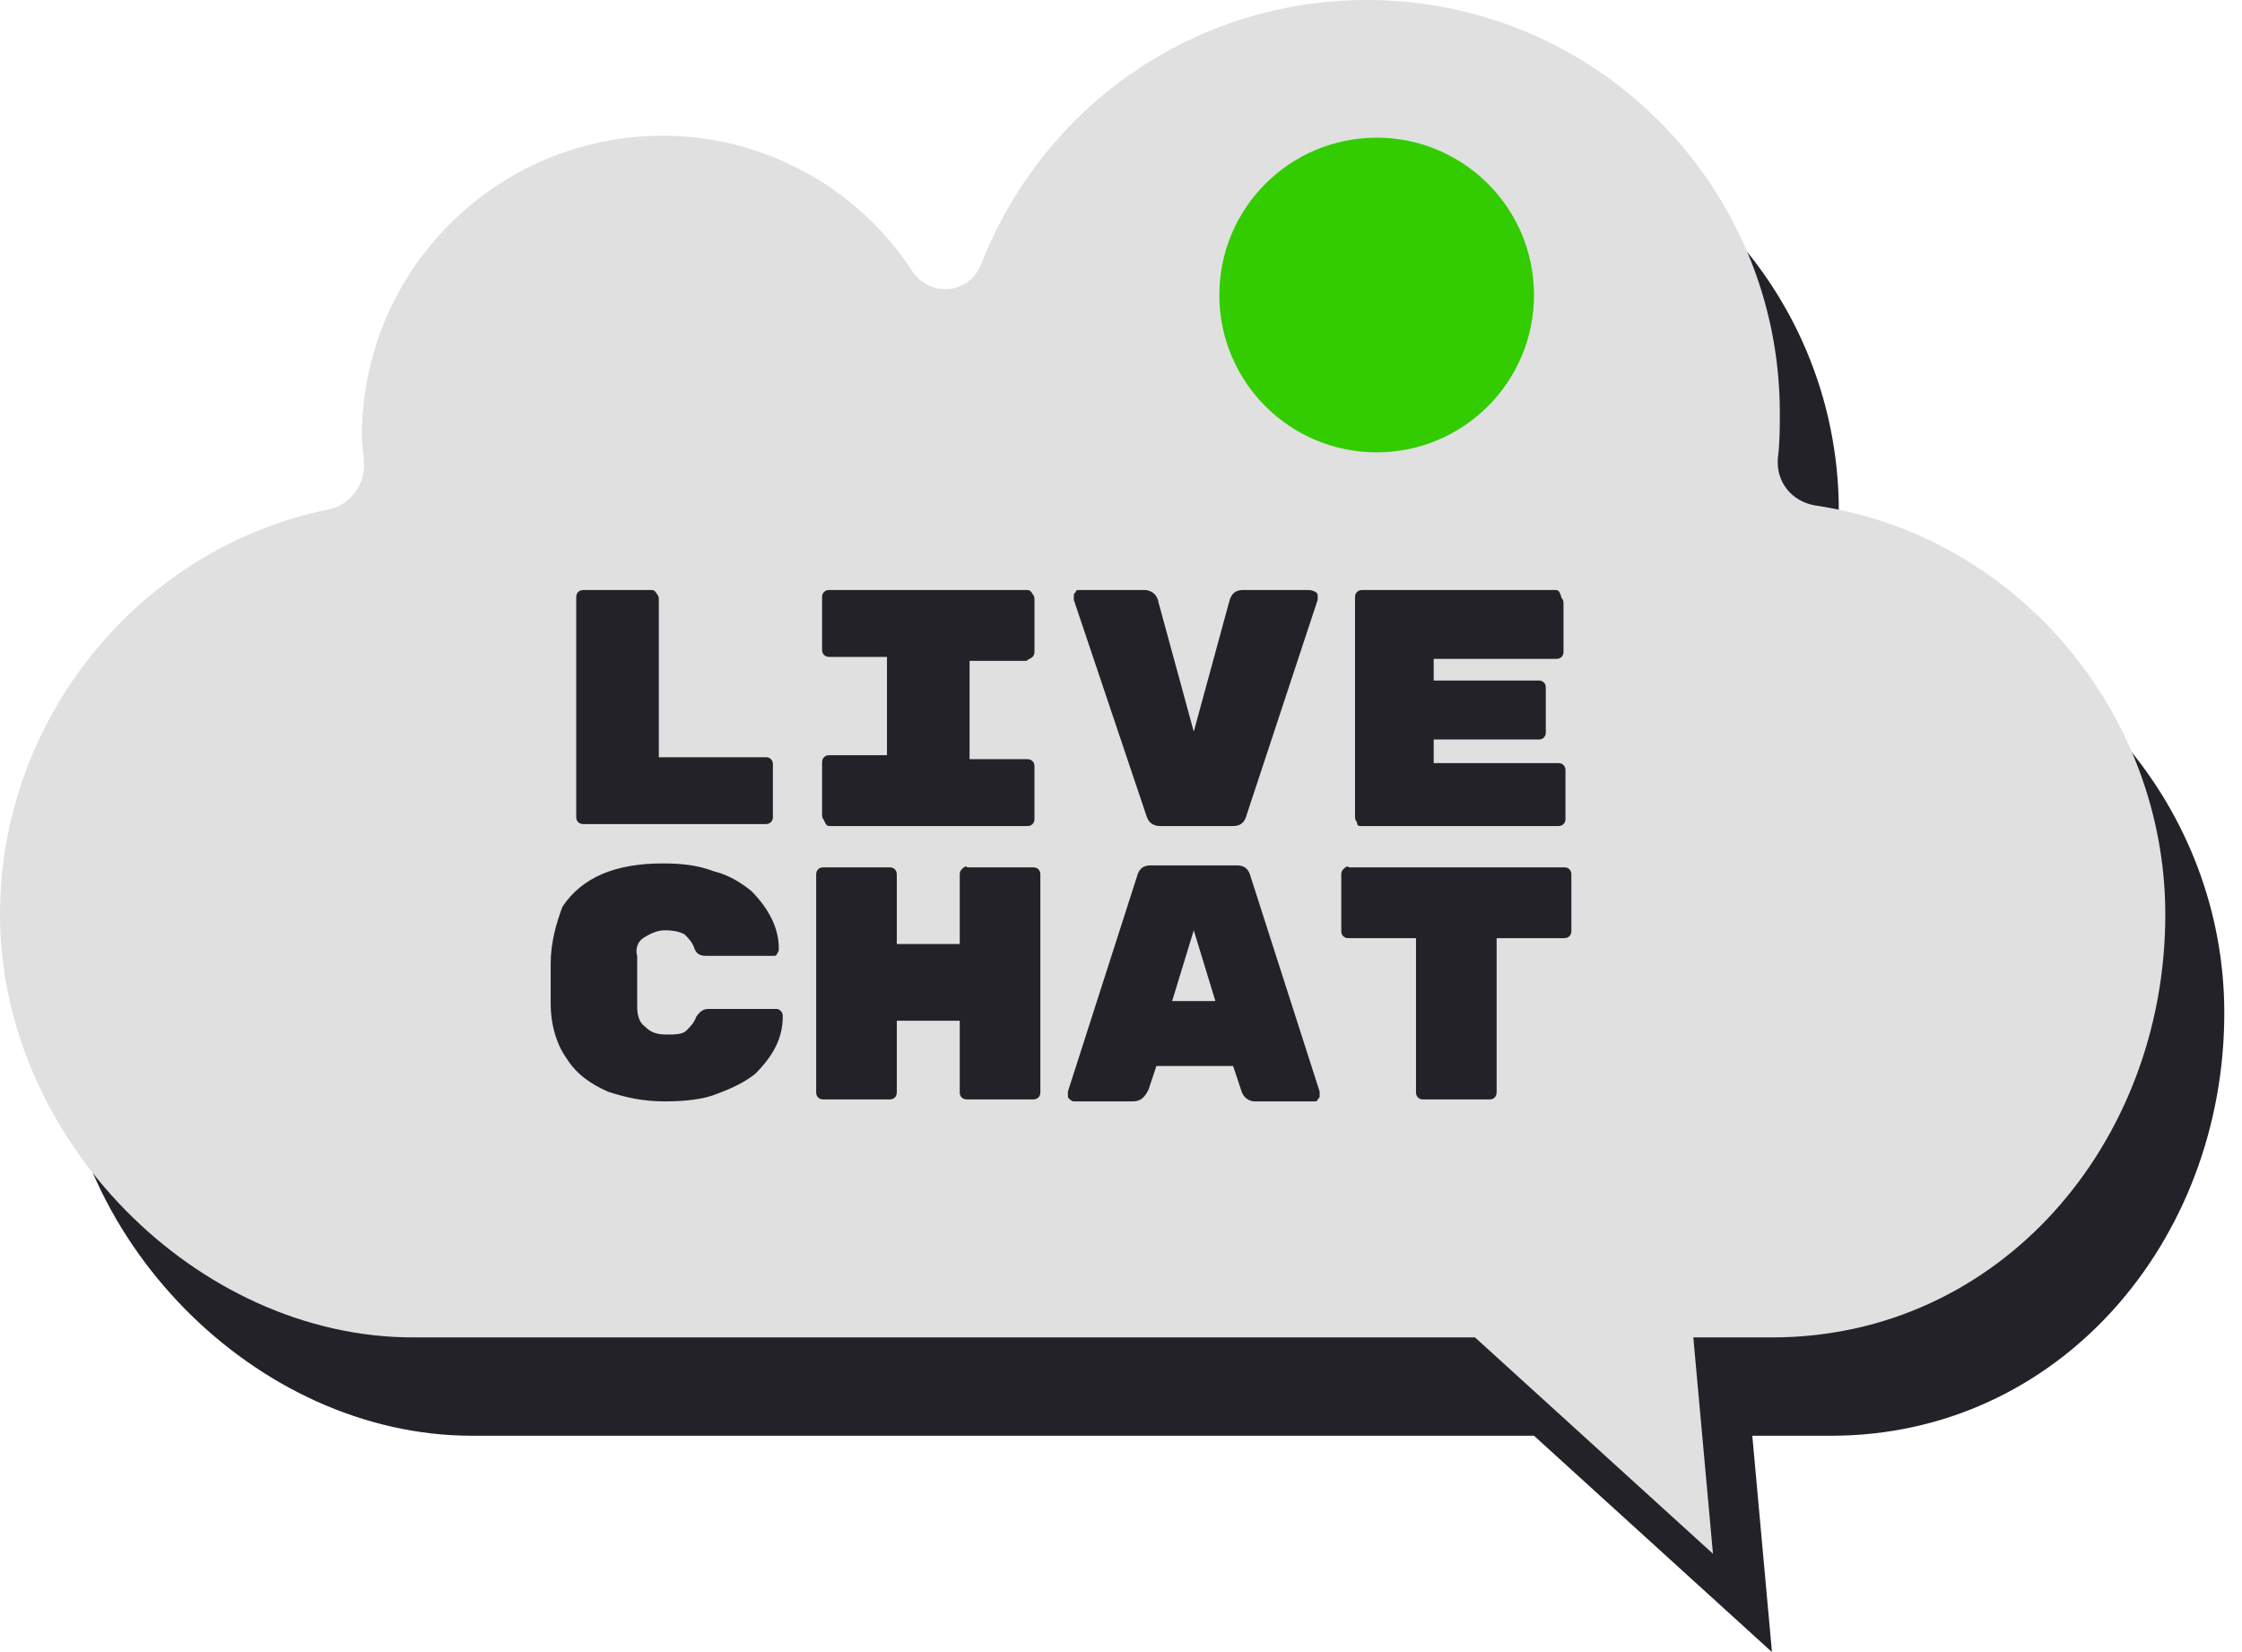 <?xml version="1.0" encoding="utf-8"?>
<!-- Generator: Adobe Illustrator 21.0.0, SVG Export Plug-In . SVG Version: 6.00 Build 0)  -->
<svg version="1.1" id="Слой_1" xmlns="http://www.w3.org/2000/svg" xmlns:xlink="http://www.w3.org/1999/xlink" x="0px" y="0px"
	 width="114px" height="84px" viewBox="0 0 114 84" style="enable-background:new 0 0 114 84;" xml:space="preserve">
<style type="text/css">
	.st0{fill:#242229;}
	.st1{fill:#E0E0E0;}
	.st2{fill:#33CC00;}
</style>
<g id="LiveChat">
	<path id="Shadow" class="st0" d="M78,73c0,0-54,0-54,0C13,73,3,62.9,3,51.5c0-9.9,7-18.6,16.7-20.6c1.1-0.2,1.9-1.3,1.8-2.4
		c0-0.4-0.1-0.9-0.1-1.3c0-8.5,6.9-15.3,15.3-15.3c5.1,0,9.9,2.6,12.7,6.9c0.4,0.6,1,0.9,1.7,0.9c0.8,0,1.5-0.5,1.8-1.3
		C56.1,10.3,63.8,5,72.5,5c11.6,0,21,9.4,21,21c0,0.7,0,1.5-0.1,2.3c-0.1,1.2,0.7,2.2,1.9,2.4c10.2,1.5,17.8,10.5,17.8,20.8
		c0,11.6-8.4,21.5-20,21.5l-4,0l1,11L78,73z"/>
	<path id="Obl" class="st1" d="M75,68H21C10,68,0,57.9,0,46.5c0-9.9,7-18.6,16.7-20.6c1.1-0.2,1.9-1.3,1.8-2.4
		c0-0.4-0.1-0.9-0.1-1.3c0-8.5,6.9-15.3,15.3-15.3c5.1,0,9.9,2.6,12.7,6.9c0.4,0.6,1,0.9,1.7,0.9c0.8,0,1.5-0.5,1.8-1.3
		C53.1,5.3,60.8,0,69.5,0c11.6,0,21,9.4,21,21c0,0.7,0,1.5-0.1,2.3c-0.1,1.2,0.7,2.2,1.9,2.4c10.2,1.5,17.8,10.5,17.8,20.8
		c0,11.6-8.4,21.5-20,21.5l-4,0l1,11L75,68z"/>
	<circle id="Circle" class="st2" cx="70" cy="15" r="8"/>
	<path id="Text" class="st0" d="M33.5,30.5c0-0.1,0-0.2-0.1-0.3C33.3,30,33.2,30,33.1,30h-3.4c-0.1,0-0.2,0-0.3,0.1
		c-0.1,0.1-0.1,0.2-0.1,0.3v11.1c0,0.1,0,0.2,0.1,0.3c0.1,0.1,0.2,0.1,0.3,0.1h9.2c0.1,0,0.2,0,0.3-0.1c0.1-0.1,0.1-0.2,0.1-0.3
		v-2.6c0-0.1,0-0.2-0.1-0.3c-0.1-0.1-0.2-0.1-0.3-0.1h-5.4V30.5z M52.5,33.4c0.1-0.1,0.1-0.2,0.1-0.3v-2.6c0-0.1,0-0.2-0.1-0.3
		C52.4,30,52.3,30,52.2,30h-10c-0.1,0-0.2,0-0.3,0.1c-0.1,0.1-0.1,0.2-0.1,0.3v2.6c0,0.1,0,0.2,0.1,0.3c0.1,0.1,0.2,0.1,0.3,0.1h2.9
		v5h-2.9c-0.1,0-0.2,0-0.3,0.1c-0.1,0.1-0.1,0.2-0.1,0.3v2.6c0,0.1,0,0.2,0.1,0.3C42,42,42.1,42,42.2,42h10c0.1,0,0.2,0,0.3-0.1
		c0.1-0.1,0.1-0.2,0.1-0.3v-2.6c0-0.1,0-0.2-0.1-0.3c-0.1-0.1-0.2-0.1-0.3-0.1h-2.9v-5h2.9C52.3,33.5,52.4,33.5,52.5,33.4z
		 M62.5,30.6l-1.8,6.6l-1.8-6.6c0-0.1-0.1-0.3-0.2-0.4c-0.1-0.1-0.3-0.2-0.5-0.2h-3.3c-0.1,0-0.2,0-0.2,0.1
		c-0.1,0.1-0.1,0.1-0.1,0.2s0,0.1,0,0.2l3.7,11c0.1,0.3,0.3,0.5,0.7,0.5h3.7c0.4,0,0.6-0.2,0.7-0.6l3.6-10.9c0,0,0-0.1,0-0.2
		s0-0.1-0.1-0.2C66.7,30,66.6,30,66.5,30h-3.3C62.8,30,62.6,30.2,62.5,30.6L62.5,30.6z M72.9,37.6h5.3c0.1,0,0.2,0,0.3-0.1
		c0.1-0.1,0.1-0.2,0.1-0.3v-2.2c0-0.1,0-0.2-0.1-0.3c-0.1-0.1-0.2-0.1-0.3-0.1h-5.3v-1.1h6.2c0.1,0,0.2,0,0.3-0.1
		c0.1-0.1,0.1-0.2,0.1-0.3v-2.4c0-0.1,0-0.2-0.1-0.3C79.3,30,79.2,30,79.1,30h-9.8c-0.1,0-0.2,0-0.3,0.1c-0.1,0.1-0.1,0.2-0.1,0.3
		v11.1c0,0.1,0,0.2,0.1,0.3C69,42,69.1,42,69.2,42h10c0.1,0,0.2,0,0.3-0.1c0.1-0.1,0.1-0.2,0.1-0.3v-2.4c0-0.1,0-0.2-0.1-0.3
		c-0.1-0.1-0.2-0.1-0.3-0.1h-6.3V37.6z M32.7,47.7c0.3-0.2,0.7-0.4,1.1-0.4c0.5,0,0.8,0.1,1,0.2c0.2,0.2,0.4,0.4,0.5,0.7
		c0.1,0.3,0.3,0.4,0.6,0.4h3.4c0.1,0,0.2,0,0.2-0.1c0.1-0.1,0.1-0.2,0.1-0.3c0-1-0.5-2-1.4-2.9c-0.5-0.4-1.1-0.8-1.9-1
		c-0.8-0.3-1.6-0.4-2.6-0.4c-2.4,0-4.1,0.7-5.1,2.2C28.3,46.9,28,47.9,28,49v2c0,1.1,0.3,2.1,0.8,2.8c0.5,0.8,1.2,1.3,2.1,1.7
		c0.9,0.3,1.8,0.5,2.9,0.5c1,0,2-0.1,2.7-0.4c0.8-0.3,1.4-0.6,1.9-1c0.9-0.9,1.4-1.8,1.4-2.9c0-0.1,0-0.2-0.1-0.3
		c-0.1-0.1-0.2-0.1-0.2-0.1H36c-0.2,0-0.4,0.1-0.6,0.4c-0.1,0.3-0.3,0.5-0.5,0.7c-0.2,0.2-0.6,0.2-1,0.2c-0.5,0-0.8-0.1-1.1-0.4
		c-0.3-0.2-0.4-0.6-0.4-1v-2.6C32.3,48.3,32.4,47.9,32.7,47.7z M48.9,44.2c-0.1,0.1-0.1,0.2-0.1,0.3V48h-3.2v-3.5
		c0-0.1,0-0.2-0.1-0.3c-0.1-0.1-0.2-0.1-0.3-0.1h-3.3c-0.1,0-0.2,0-0.3,0.1c-0.1,0.1-0.1,0.2-0.1,0.3v11c0,0.1,0,0.2,0.1,0.3
		c0.1,0.1,0.2,0.1,0.3,0.1h3.3c0.1,0,0.2,0,0.3-0.1c0.1-0.1,0.1-0.2,0.1-0.3v-3.6h3.2v3.6c0,0.1,0,0.2,0.1,0.3
		c0.1,0.1,0.2,0.1,0.3,0.1h3.3c0.1,0,0.2,0,0.3-0.1c0.1-0.1,0.1-0.2,0.1-0.3v-11c0-0.1,0-0.2-0.1-0.3c-0.1-0.1-0.2-0.1-0.3-0.1h-3.3
		C49.1,44,49,44.1,48.9,44.2z M58.4,55.4l0.4-1.2h3.9l0.4,1.2c0.1,0.4,0.4,0.6,0.7,0.6h3c0.1,0,0.2,0,0.2-0.1
		c0.1-0.1,0.1-0.1,0.1-0.2s0-0.1,0-0.2l-3.5-10.9c-0.1-0.4-0.3-0.6-0.7-0.6h-4.4c-0.4,0-0.6,0.2-0.7,0.6l-3.5,10.9c0,0,0,0.1,0,0.2
		s0,0.1,0.1,0.2c0.1,0.1,0.2,0.1,0.2,0.1h3C58,56,58.2,55.8,58.4,55.4L58.4,55.4z M59.6,50.9l1.1-3.6l1.1,3.6H59.6z M68.3,44.2
		c-0.1,0.1-0.1,0.2-0.1,0.3v2.8c0,0.1,0,0.2,0.1,0.3c0.1,0.1,0.2,0.1,0.3,0.1h3.4v7.8c0,0.1,0,0.2,0.1,0.3c0.1,0.1,0.2,0.1,0.3,0.1
		h3.3c0.1,0,0.2,0,0.3-0.1c0.1-0.1,0.1-0.2,0.1-0.3v-7.8h3.4c0.1,0,0.2,0,0.3-0.1c0.1-0.1,0.1-0.2,0.1-0.3v-2.8c0-0.1,0-0.2-0.1-0.3
		c-0.1-0.1-0.2-0.1-0.3-0.1H68.6C68.5,44,68.4,44.1,68.3,44.2z"/>
</g>
</svg>
